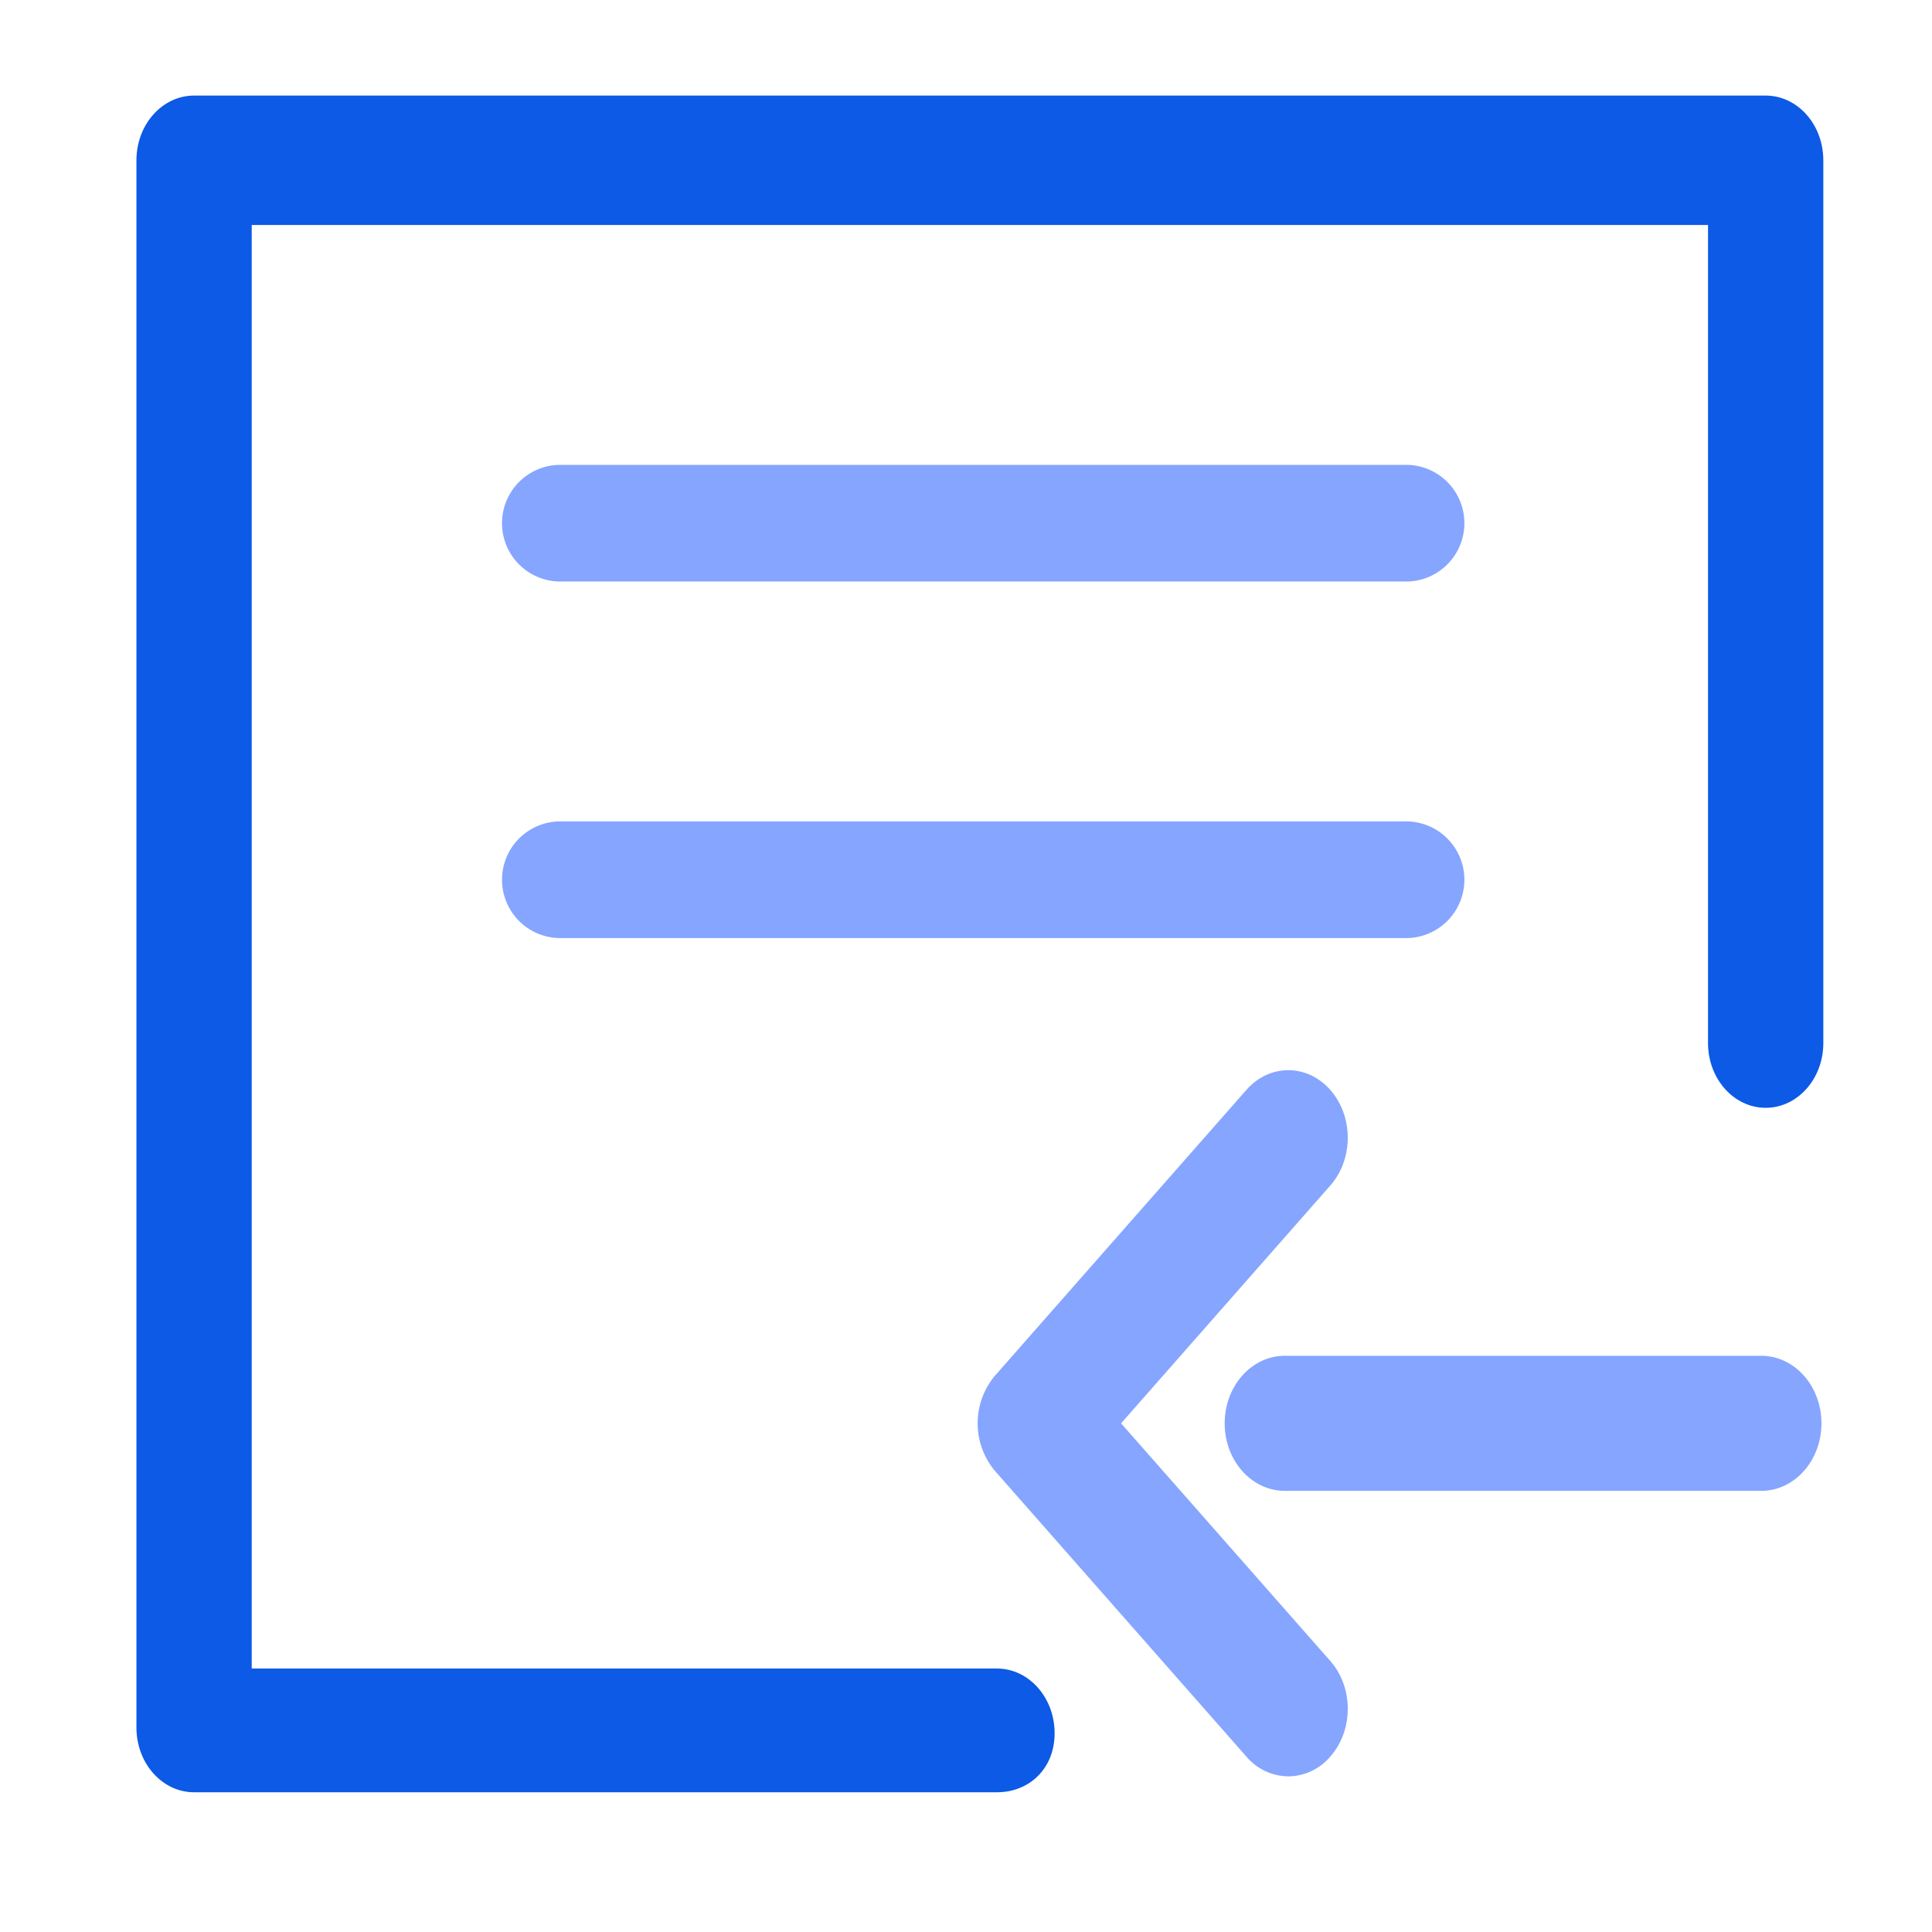 <?xml version="1.0" standalone="no"?><!DOCTYPE svg PUBLIC "-//W3C//DTD SVG 1.1//EN" "http://www.w3.org/Graphics/SVG/1.1/DTD/svg11.dtd"><svg t="1677848161040" class="icon" viewBox="0 0 1024 1024" version="1.1" xmlns="http://www.w3.org/2000/svg" p-id="5164" xmlns:xlink="http://www.w3.org/1999/xlink" width="200" height="200"><path d="M528.45 949.94H102.86c-16.87 0-30.55-15.36-30.55-34.29V85c0-19 13.69-34.34 30.55-34.34h833C952.71 50.66 966.4 66 966.4 85v467.87c0 18.93-13.69 34.29-30.56 34.29s-30.55-15.36-30.55-34.29V119.24H133.42v765.12h395c16.87 0 30.55 15.36 30.55 34.29s-13.65 31.29-30.52 31.29z" fill="#0C5AE5" p-id="5165"></path><path d="M682.85 941.51A29.59 29.59 0 0 1 660.58 931L527.41 779.69a39.3 39.3 0 0 1 0-50.61l133.17-151.36c12.3-14 32.23-14 44.53 0s12.3 36.63 0 50.61L594.2 754.39l110.91 126c12.3 14 12.3 36.63 0 50.61a29.59 29.59 0 0 1-22.26 10.51z" fill="#85A5FF" p-id="5166"></path><path d="M933.51 790.18H681c-17.61 0-31.89-16-31.89-35.79s14.3-35.79 31.89-35.79h252.51c17.6 0 31.89 16 31.89 35.79s-14.29 35.79-31.89 35.79zM745.23 308.22H297a30.92 30.92 0 0 1 0-61.84h448.23a30.92 30.92 0 0 1 0 61.84zM745.23 497.2H297a30.92 30.92 0 1 1 0-61.84h448.23a30.92 30.92 0 0 1 0 61.84z" fill="#85A5FF" p-id="5167"></path></svg>